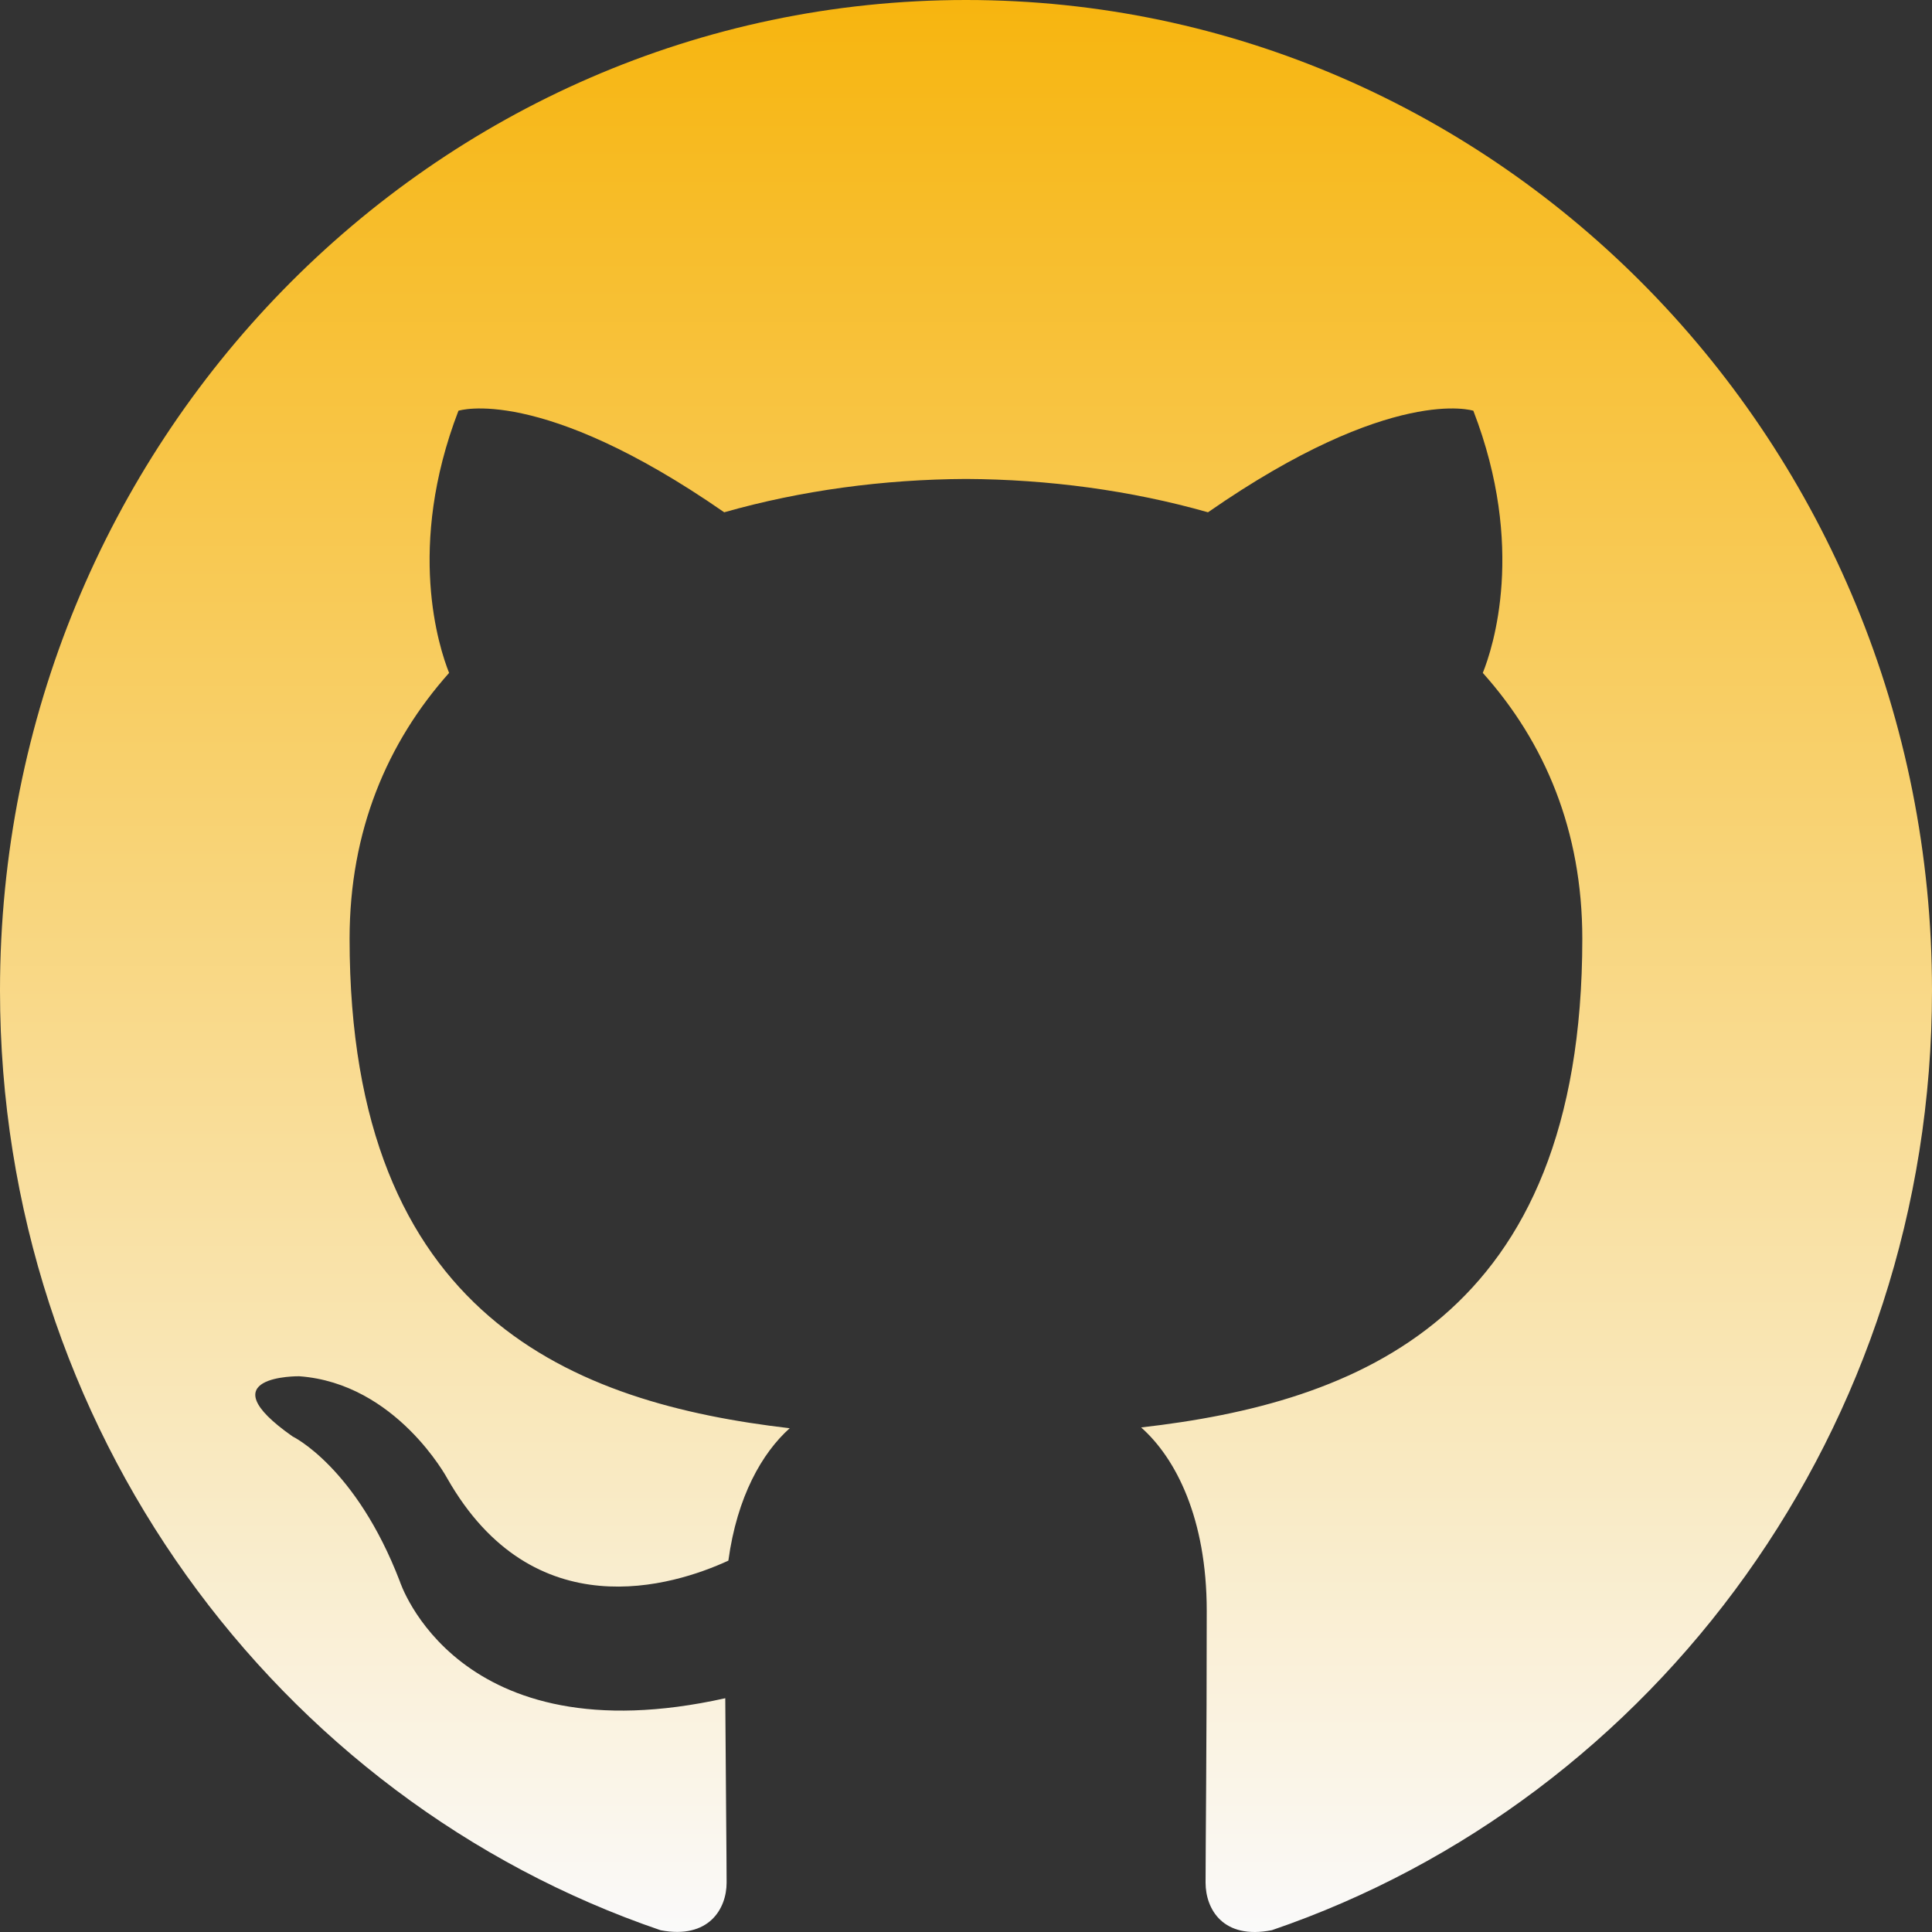 <svg width="75" height="75" viewBox="0 0 75 75" fill="none" xmlns="http://www.w3.org/2000/svg">
<rect x="0" y="0" width="75" height="75" fill="#333333" stroke="none"/>
<g clip-path="url(#clip0_395_177)">
<path fill-rule="evenodd" clip-rule="evenodd" d="M37.5 0C58.211 0 75 17.212 75 38.449C75 55.432 64.267 69.84 49.376 74.929C47.475 75.307 46.8 74.107 46.8 73.083C46.8 71.815 46.845 67.675 46.845 62.531C46.845 58.946 45.645 56.606 44.299 55.413C52.65 54.461 61.425 51.209 61.425 36.442C61.425 32.242 59.97 28.814 57.562 26.122C57.953 25.151 59.239 21.24 57.195 15.945C57.195 15.945 54.053 14.915 46.894 19.887C43.898 19.036 40.688 18.608 37.5 18.593C34.312 18.608 31.106 19.036 28.114 19.887C20.948 14.915 17.797 15.945 17.797 15.945C15.761 21.24 17.047 25.151 17.434 26.122C15.037 28.814 13.571 32.242 13.571 36.442C13.571 51.172 22.328 54.473 30.656 55.444C29.584 56.404 28.613 58.098 28.275 60.584C26.137 61.567 20.707 63.267 17.363 57.391C17.363 57.391 15.379 53.697 11.614 53.426C11.614 53.426 7.957 53.378 11.359 55.763C11.359 55.763 13.815 56.944 15.521 61.388C15.521 61.388 17.723 68.25 28.155 65.925C28.174 69.139 28.207 72.168 28.207 73.083C28.207 74.099 27.517 75.288 25.646 74.932C10.744 69.851 0 55.436 0 38.449C0 17.212 16.793 0 37.5 0Z" fill="url(#paint0_linear_395_177)"/>
</g>
<defs>
<linearGradient id="paint0_linear_395_177" x1="37.5" y1="0" x2="37.5" y2="75" gradientUnits="userSpaceOnUse">
<stop stop-color="#F7B50F"/>
<stop offset="1" stop-color="#FAFAFA"/>
</linearGradient>
<clipPath id="clip0_395_177">
<rect width="75" height="75" fill="white"/>
</clipPath>
</defs>
</svg>
